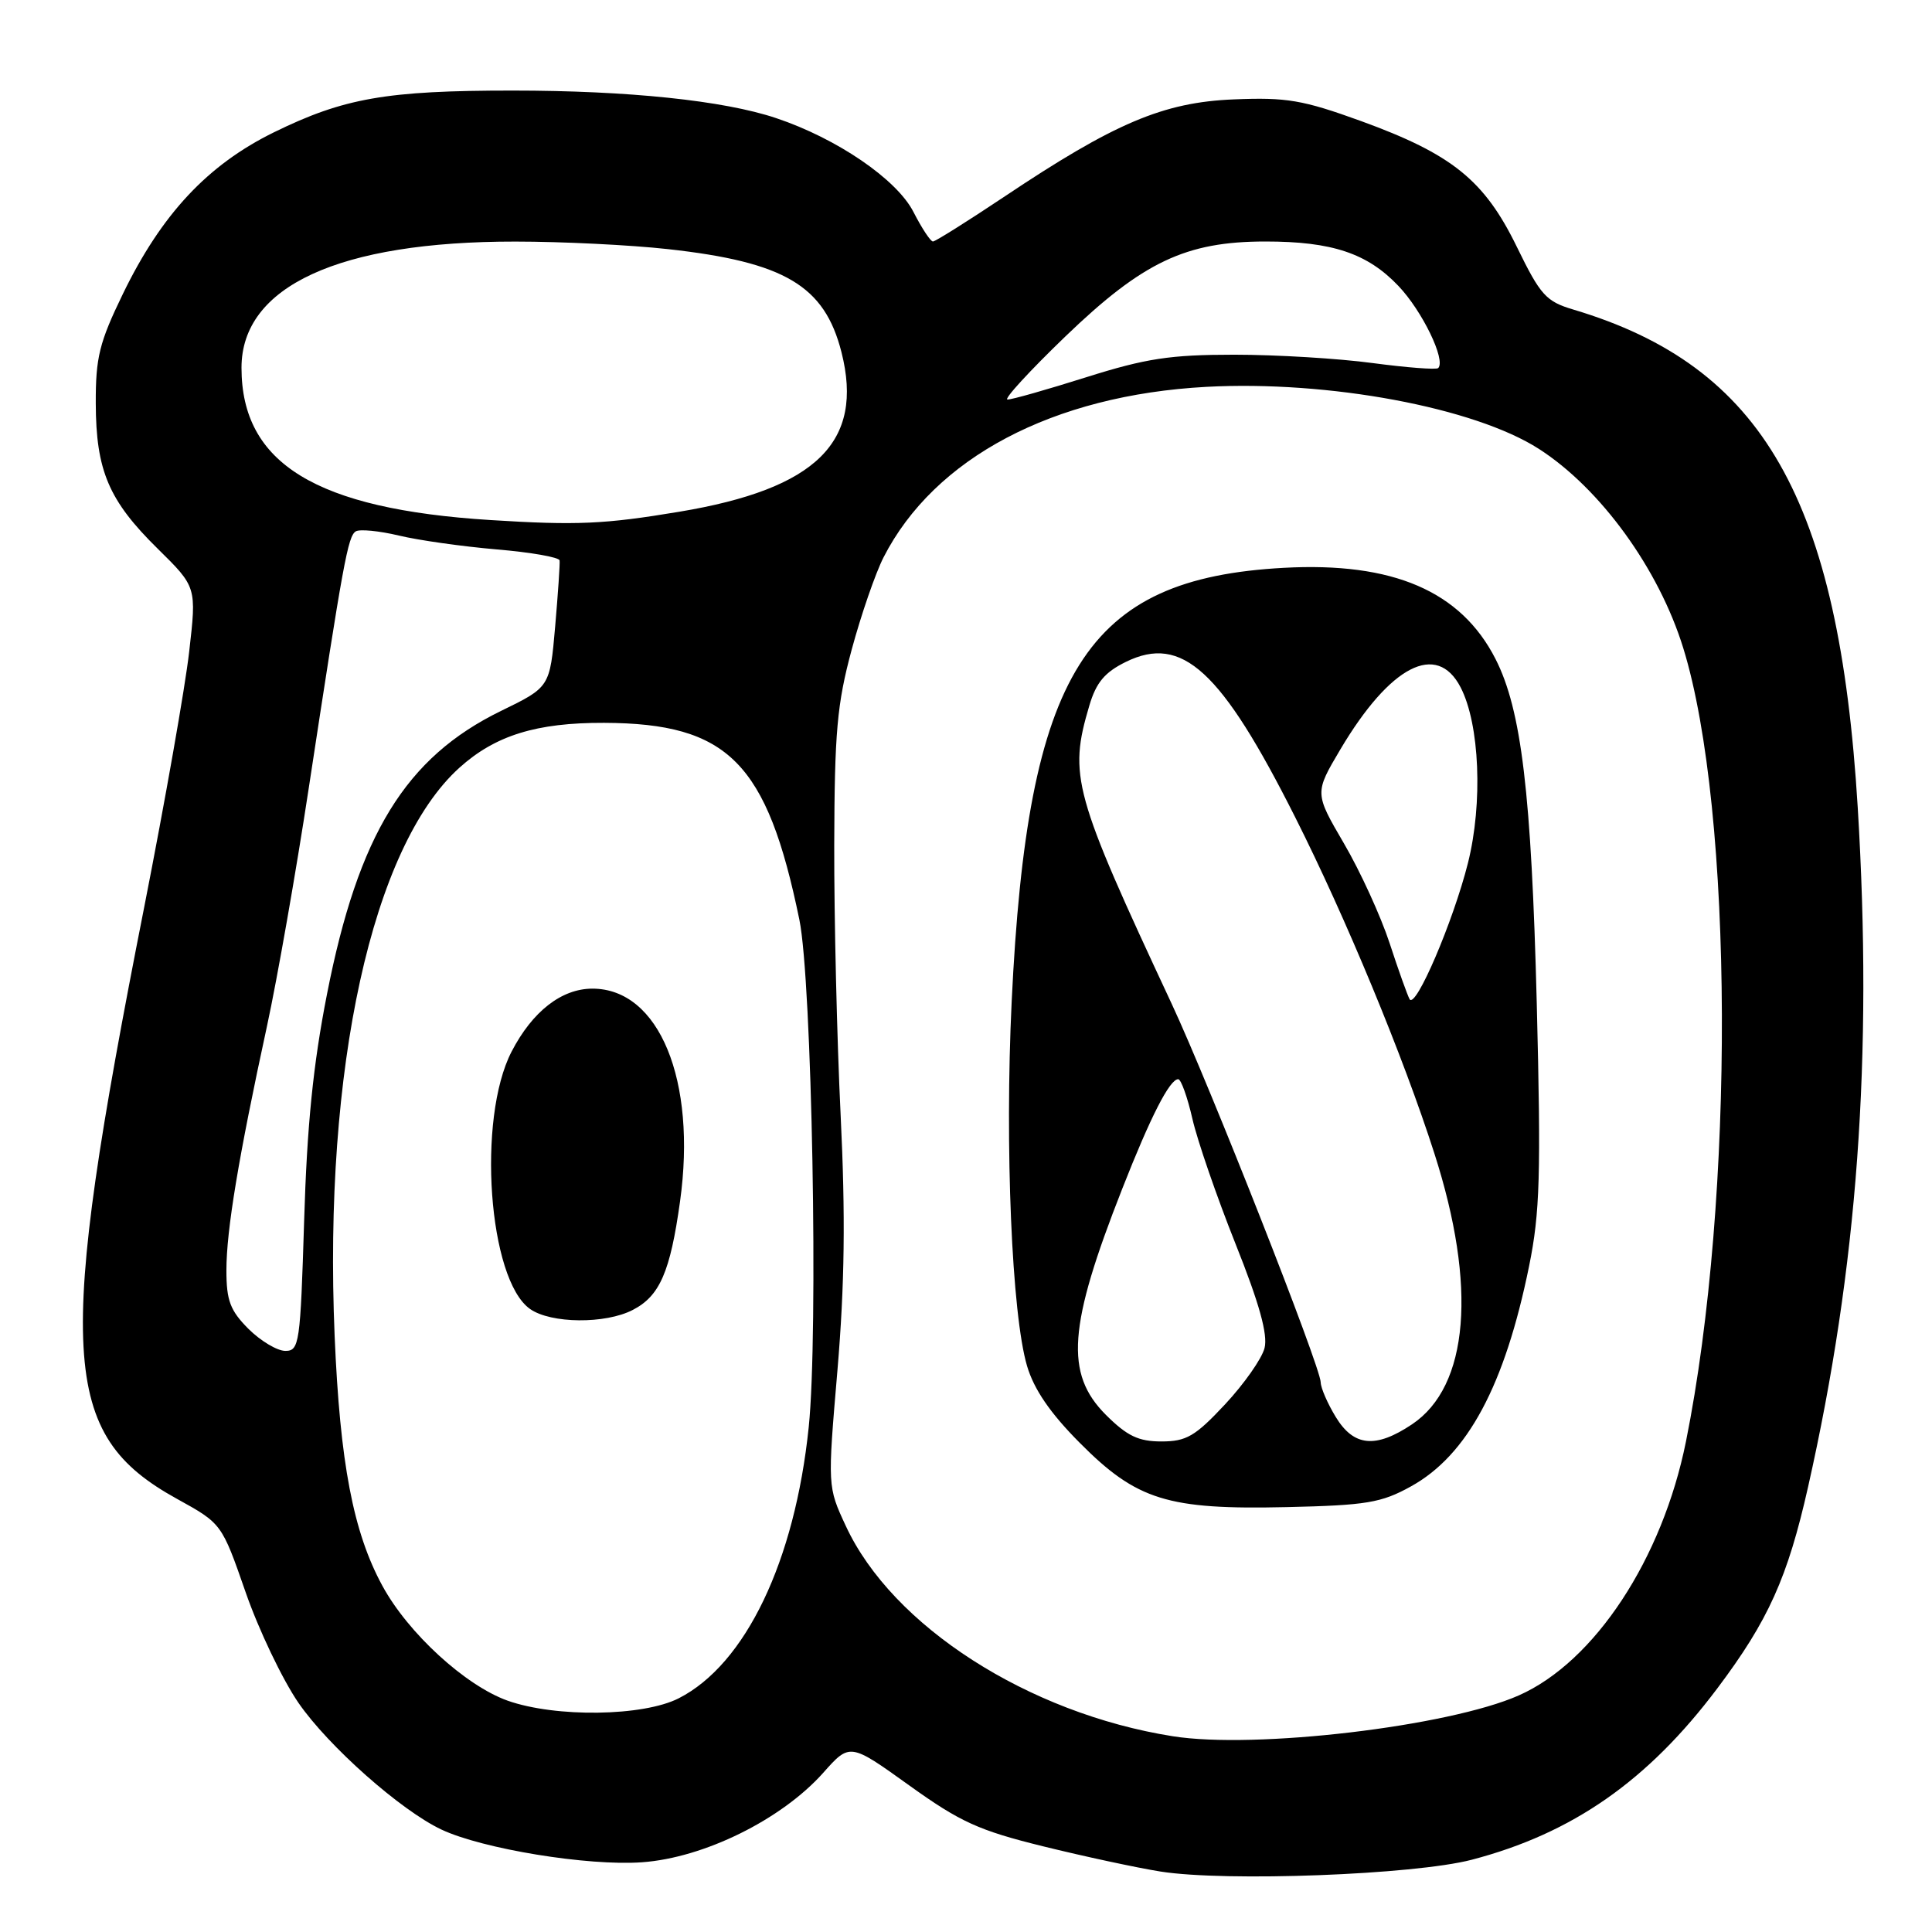 <?xml version="1.0" encoding="UTF-8" standalone="no"?>
<!DOCTYPE svg PUBLIC "-//W3C//DTD SVG 1.1//EN" "http://www.w3.org/Graphics/SVG/1.1/DTD/svg11.dtd" >
<svg xmlns="http://www.w3.org/2000/svg" xmlns:xlink="http://www.w3.org/1999/xlink" version="1.1" viewBox="0 0 256 256">
 <g >
 <path fill="currentColor"
d=" M 195.00 246.43 C 208.35 242.94 218.34 235.98 227.56 223.71 C 234.32 214.72 236.87 209.05 239.58 197.02 C 246.14 167.91 248.17 140.12 246.16 107.00 C 243.67 66.12 233.62 48.52 208.48 41.02 C 204.85 39.94 204.12 39.13 200.98 32.69 C 196.68 23.87 192.41 20.43 180.34 16.04 C 172.61 13.24 170.49 12.88 163.48 13.17 C 154.13 13.55 147.66 16.30 132.99 26.12 C 128.15 29.35 123.93 32.00 123.62 32.00 C 123.30 32.00 122.14 30.24 121.04 28.09 C 118.84 23.77 110.91 18.35 102.84 15.65 C 95.91 13.32 83.23 12.00 67.91 12.00 C 51.20 12.00 45.56 12.99 36.30 17.53 C 27.52 21.84 21.41 28.37 16.28 38.95 C 13.16 45.38 12.67 47.37 12.69 53.45 C 12.72 62.36 14.40 66.32 20.90 72.71 C 26.05 77.78 26.05 77.78 25.07 86.33 C 24.54 91.03 21.85 106.27 19.11 120.19 C 7.38 179.59 7.95 190.06 23.44 198.60 C 29.38 201.88 29.38 201.88 32.54 210.96 C 34.27 215.95 37.43 222.56 39.55 225.64 C 43.50 231.37 53.08 239.87 58.48 242.42 C 63.92 244.99 77.91 247.28 85.07 246.76 C 93.27 246.18 103.55 241.10 109.06 234.93 C 112.61 230.93 112.61 230.93 120.47 236.57 C 127.24 241.43 129.68 242.54 138.19 244.64 C 143.62 245.98 150.64 247.49 153.78 247.99 C 162.46 249.36 187.36 248.42 195.00 246.43 Z  M 155.39 230.06 C 136.22 227.02 118.22 215.45 112.08 202.21 C 109.65 196.99 109.65 196.99 110.97 181.52 C 111.92 170.24 112.04 161.12 111.39 147.78 C 110.90 137.73 110.52 121.62 110.54 112.00 C 110.58 97.02 110.91 93.29 112.85 86.09 C 114.10 81.46 116.00 75.96 117.07 73.86 C 123.80 60.67 139.52 52.36 159.84 51.26 C 176.03 50.39 195.36 53.99 203.91 59.48 C 212.08 64.73 219.80 75.38 223.04 85.87 C 229.72 107.47 229.89 158.77 223.40 191.00 C 220.27 206.58 211.29 220.21 201.25 224.65 C 191.94 228.77 166.30 231.80 155.39 230.06 Z  M 186.95 196.96 C 194.45 192.82 199.40 183.59 202.62 167.73 C 204.05 160.69 204.20 155.67 203.63 133.00 C 202.92 105.09 201.60 94.06 198.16 87.31 C 193.57 78.32 184.57 74.45 170.10 75.24 C 143.84 76.67 136.15 88.95 134.05 132.74 C 133.13 151.99 134.07 174.16 136.09 181.00 C 137.01 184.11 139.16 187.25 143.06 191.17 C 150.62 198.79 154.72 200.06 170.50 199.70 C 181.08 199.46 183.03 199.13 186.95 196.96 Z  M 67.27 225.35 C 61.68 223.36 54.08 216.41 50.67 210.13 C 46.80 203.03 45.05 193.83 44.34 177.00 C 42.85 141.58 49.30 112.19 60.86 101.74 C 65.62 97.44 71.09 95.75 80.06 95.78 C 96.49 95.85 101.63 101.02 105.92 121.86 C 107.59 129.97 108.45 176.60 107.16 189.10 C 105.32 206.88 98.79 220.52 89.94 225.03 C 85.22 227.44 73.65 227.60 67.27 225.35 Z  M 83.85 173.57 C 87.42 171.73 88.81 168.54 90.11 159.19 C 92.34 143.15 87.34 131.00 78.50 131.00 C 74.42 131.00 70.55 134.01 67.79 139.34 C 63.18 148.25 64.71 169.58 70.24 173.45 C 73.00 175.39 80.22 175.46 83.85 173.57 Z  M 32.92 176.08 C 30.50 173.65 30.00 172.33 30.00 168.33 C 30.00 162.99 31.60 153.38 35.37 136.00 C 36.74 129.68 39.23 115.50 40.90 104.50 C 45.49 74.40 46.10 71.06 47.14 70.41 C 47.66 70.09 50.23 70.34 52.84 70.96 C 55.44 71.59 61.28 72.41 65.81 72.80 C 70.34 73.18 74.09 73.84 74.15 74.26 C 74.21 74.68 73.94 78.63 73.56 83.04 C 72.86 91.05 72.86 91.05 66.39 94.20 C 53.75 100.36 47.48 110.57 43.33 131.72 C 41.49 141.07 40.68 149.13 40.30 161.75 C 39.80 178.05 39.66 179.00 37.81 179.00 C 36.73 179.00 34.53 177.68 32.92 176.08 Z  M 65.00 68.91 C 41.87 67.46 32.00 61.42 32.00 48.73 C 32.00 37.94 44.90 31.99 68.30 32.01 C 74.46 32.01 83.55 32.46 88.50 33.01 C 103.98 34.72 109.26 37.85 111.50 46.67 C 114.51 58.56 108.20 64.78 90.00 67.81 C 80.12 69.46 76.42 69.63 65.00 68.91 Z  M 141.20 44.55 C 151.44 34.70 157.14 32.00 167.67 32.00 C 176.52 32.00 181.18 33.56 185.30 37.89 C 188.46 41.21 191.61 47.72 190.57 48.77 C 190.32 49.01 186.42 48.71 181.90 48.11 C 177.38 47.50 169.12 47.00 163.54 47.00 C 155.07 47.00 151.85 47.49 143.95 49.98 C 138.75 51.62 134.05 52.96 133.50 52.94 C 132.95 52.93 136.41 49.16 141.20 44.55 Z  M 146.53 187.47 C 141.08 182.01 141.53 175.74 148.71 157.50 C 152.46 147.95 154.99 143.00 156.12 143.00 C 156.49 143.00 157.34 145.36 158.00 148.25 C 158.66 151.14 161.23 158.58 163.70 164.78 C 166.87 172.72 168.01 176.82 167.56 178.62 C 167.21 180.02 164.85 183.38 162.32 186.09 C 158.37 190.32 157.19 191.00 153.90 191.00 C 150.85 191.00 149.35 190.28 146.53 187.47 Z  M 176.99 187.75 C 175.90 185.96 175.01 183.90 175.00 183.17 C 175.00 181.16 160.28 143.76 155.25 133.00 C 142.21 105.08 141.58 102.81 144.34 93.50 C 145.25 90.43 146.38 89.08 149.19 87.70 C 156.63 84.05 161.82 88.81 171.63 108.31 C 178.33 121.61 185.94 139.98 190.06 152.83 C 195.73 170.45 194.64 183.69 187.10 188.73 C 182.27 191.96 179.38 191.68 176.99 187.75 Z  M 186.78 132.40 C 186.50 131.90 185.30 128.56 184.13 124.97 C 182.95 121.38 180.23 115.43 178.08 111.76 C 174.18 105.08 174.18 105.08 177.61 99.29 C 184.20 88.19 190.39 84.99 193.54 91.08 C 196.07 95.97 196.50 106.43 194.51 114.36 C 192.56 122.10 187.57 133.76 186.78 132.40 Z "/>
</g>
</svg>